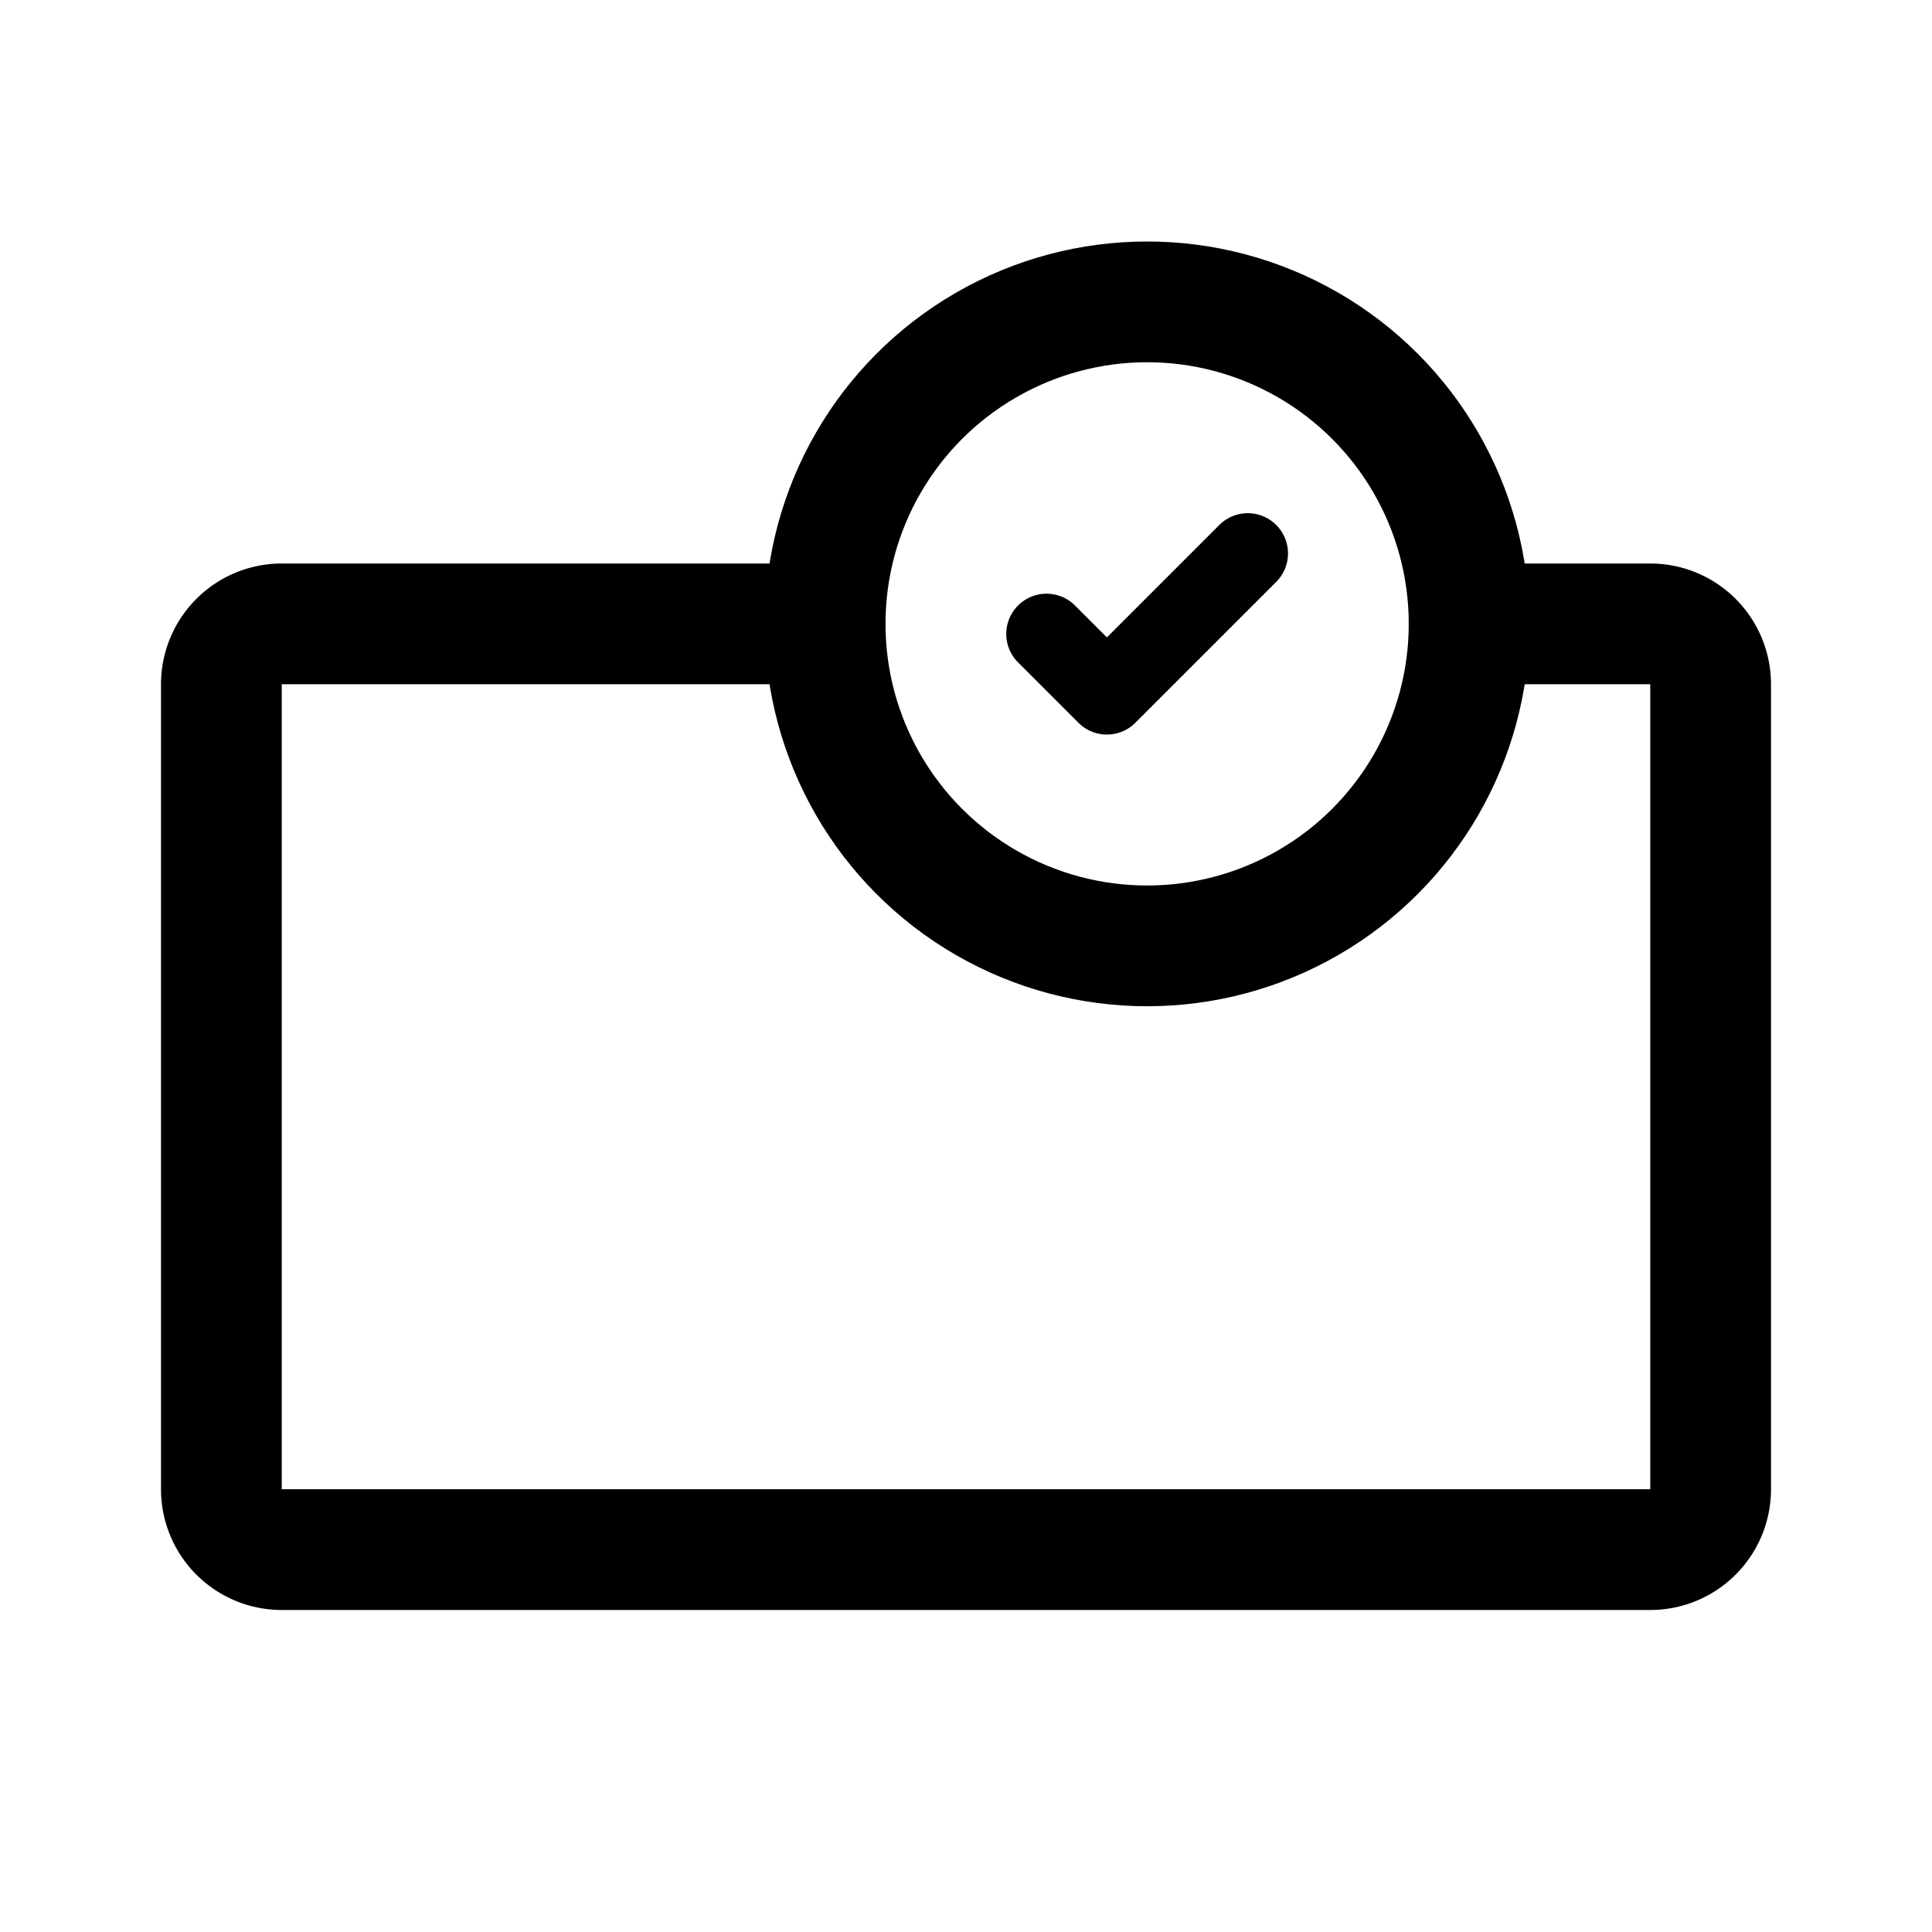 <svg xmlns="http://www.w3.org/2000/svg" width="192" height="192" fill="none" viewBox="0 0 192 192"><path stroke="#000" stroke-linecap="round" stroke-linejoin="round" stroke-width="8" d="m104 63 6 6 14-14"/><path stroke="#000" stroke-linecap="round" stroke-linejoin="round" stroke-width="12" d="M82 62H28a6 6 0 0 0-6 6v80a6 6 0 0 0 6 6h136a6 6 0 0 0 6-6V68a6 6 0 0 0-6-6h-18"/><circle cx="114" cy="62" r="32" stroke="#000" stroke-linecap="round" stroke-linejoin="round" stroke-width="12"/></svg>